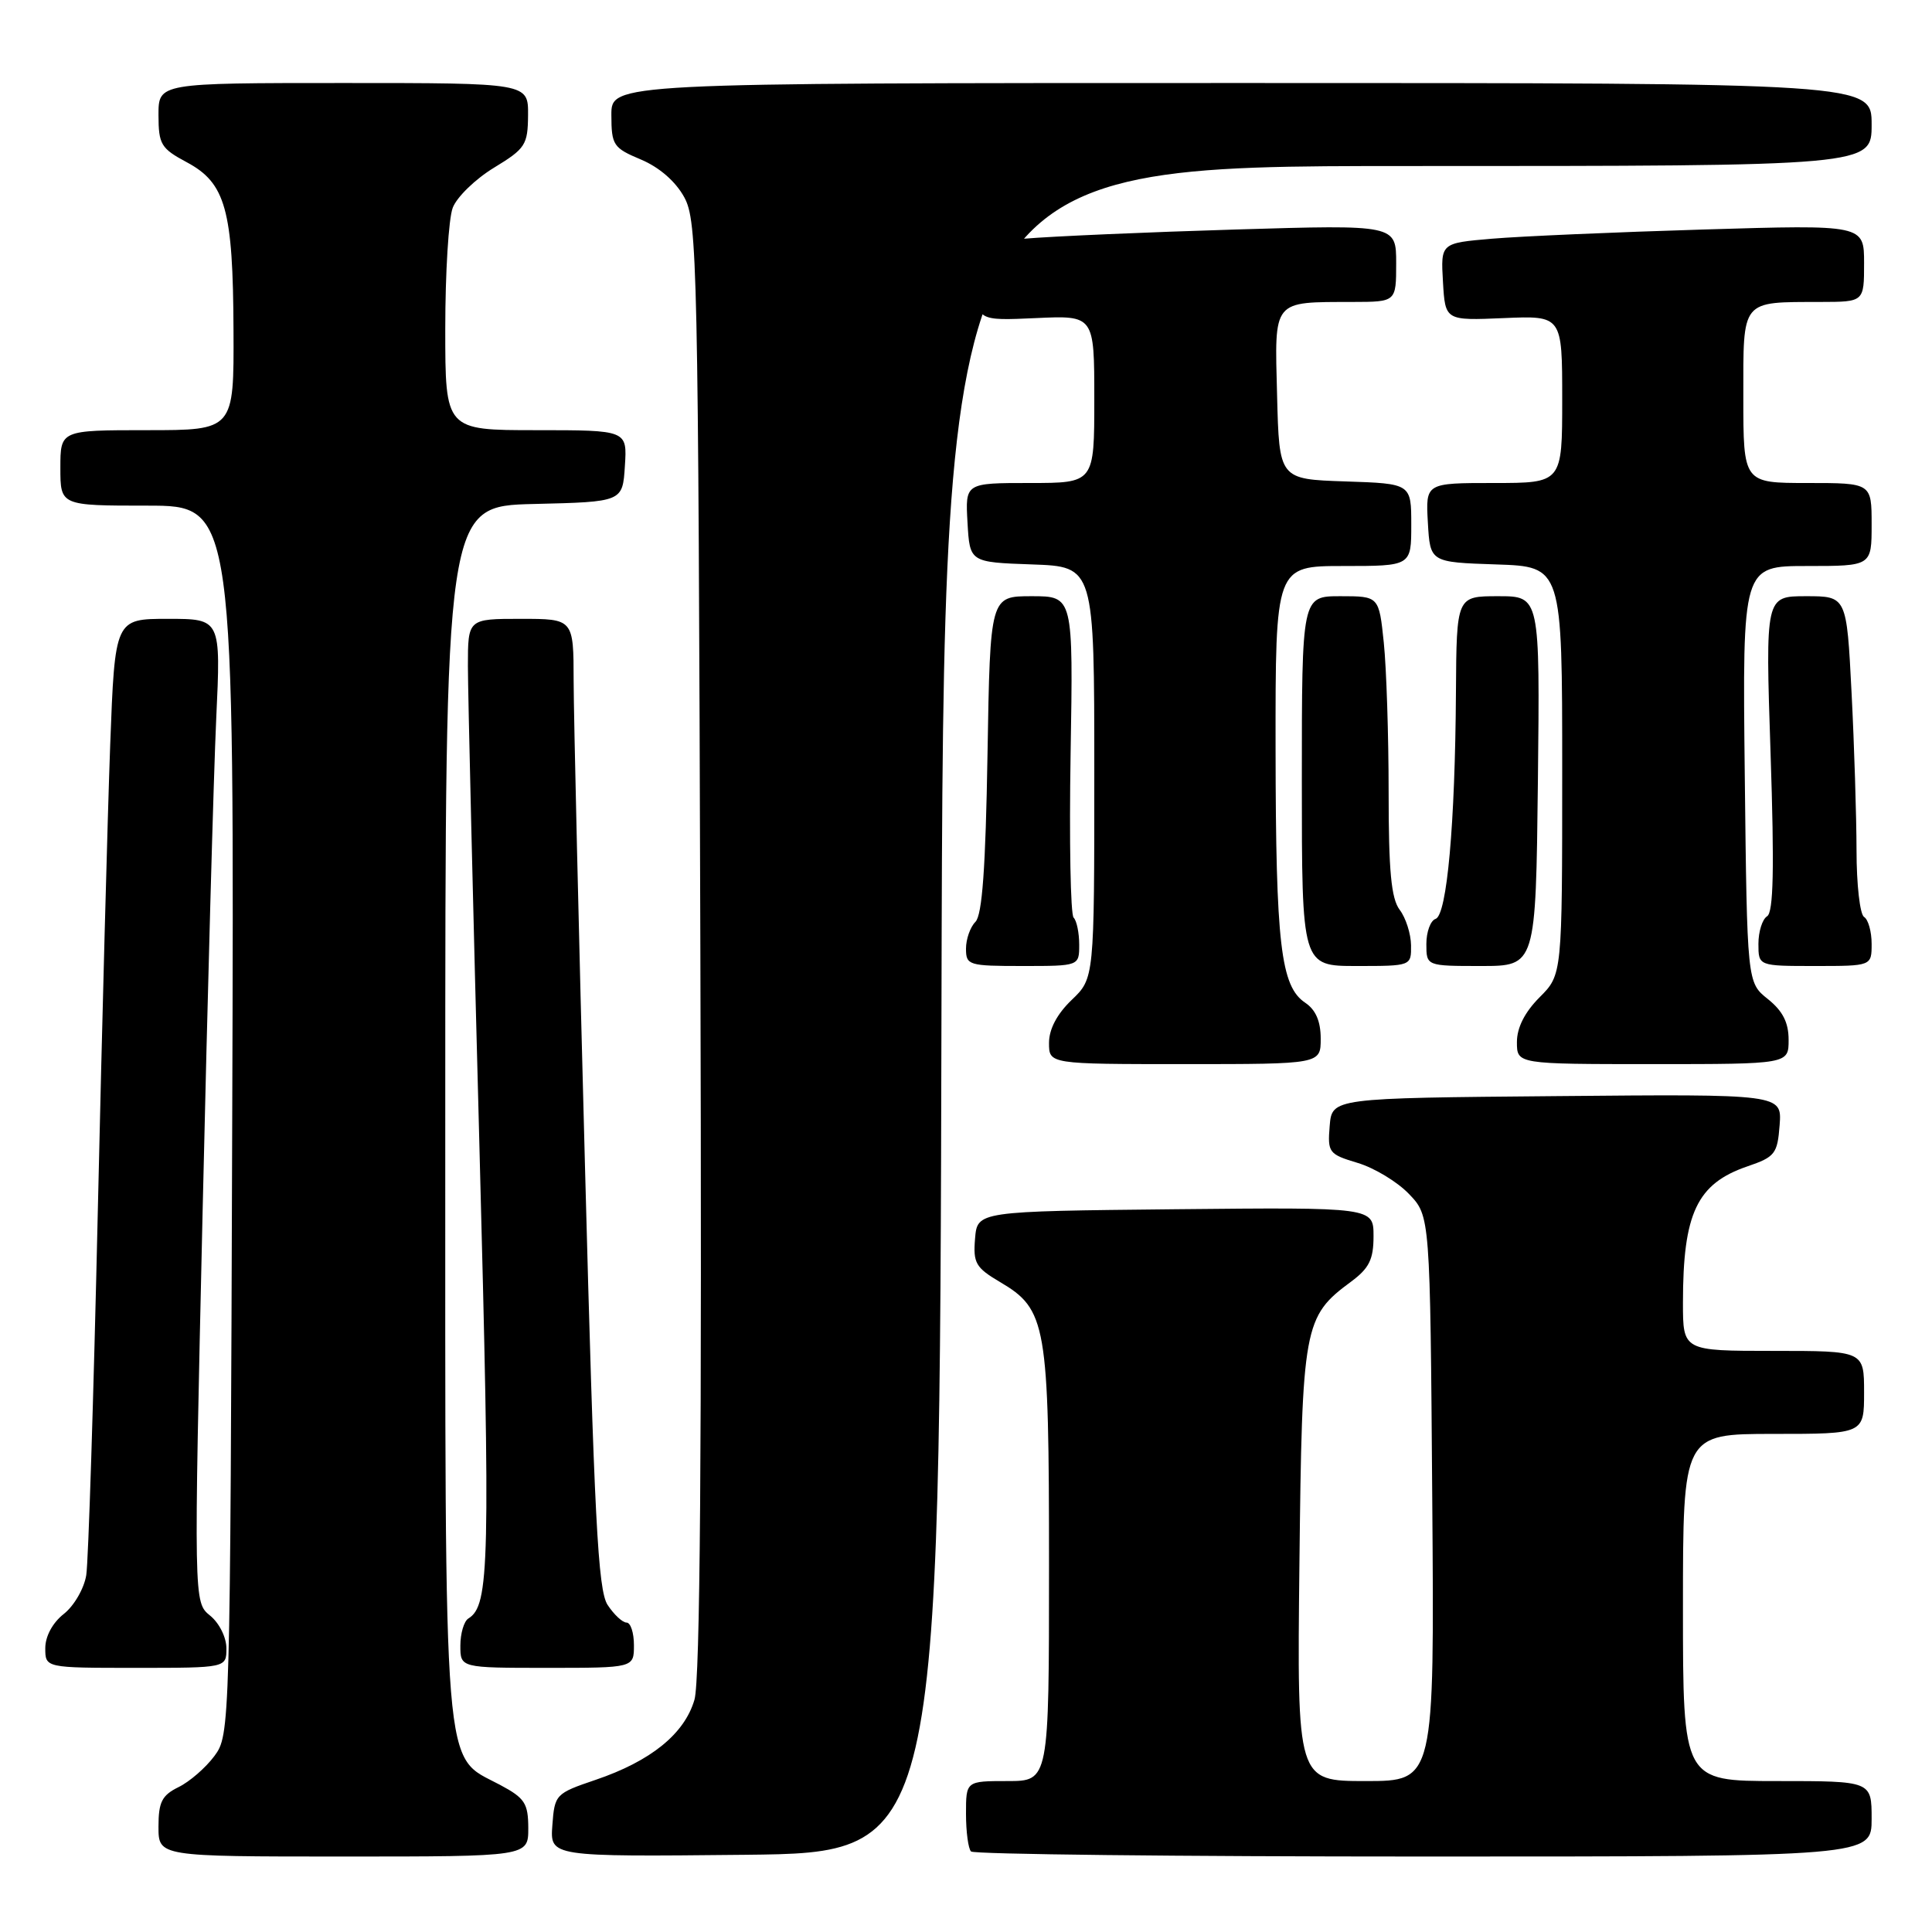 <?xml version="1.0" encoding="UTF-8" standalone="no"?>
<!DOCTYPE svg PUBLIC "-//W3C//DTD SVG 1.1//EN" "http://www.w3.org/Graphics/SVG/1.1/DTD/svg11.dtd" >
<svg xmlns="http://www.w3.org/2000/svg" xmlns:xlink="http://www.w3.org/1999/xlink" version="1.1" viewBox="0 0 256 256">
 <g >
 <path fill="currentColor"
d=" M 70.00 242.25 C 69.99 238.94 69.55 238.26 66.25 236.50 C 58.61 232.42 59.00 237.25 59.00 147.28 C 59.00 67.06 59.00 67.06 70.75 66.78 C 82.50 66.50 82.50 66.50 82.80 61.75 C 83.11 57.00 83.11 57.00 71.05 57.00 C 59.00 57.00 59.00 57.00 59.00 43.57 C 59.00 36.18 59.44 28.96 59.99 27.53 C 60.53 26.11 62.99 23.72 65.46 22.22 C 69.62 19.69 69.94 19.20 69.97 15.25 C 70.00 11.00 70.00 11.00 45.50 11.00 C 21.00 11.00 21.00 11.00 21.00 15.25 C 21.01 19.14 21.33 19.67 24.75 21.50 C 29.89 24.25 30.88 27.78 30.94 43.75 C 31.00 57.00 31.00 57.00 19.50 57.00 C 8.00 57.00 8.00 57.00 8.00 62.00 C 8.00 67.00 8.00 67.00 19.52 67.00 C 31.05 67.00 31.05 67.00 30.77 148.43 C 30.50 229.24 30.48 229.88 28.41 232.68 C 27.26 234.23 25.12 236.09 23.66 236.80 C 21.45 237.89 21.00 238.78 21.00 242.05 C 21.00 246.00 21.00 246.00 45.50 246.00 C 70.00 246.00 70.00 246.00 70.00 242.25 Z  M 124.75 133.75 C 125.01 22.00 125.01 22.00 186.50 22.00 C 248.00 22.00 248.00 22.00 248.00 16.50 C 248.00 11.00 248.00 11.00 164.50 11.00 C 81.00 11.00 81.00 11.00 81.01 15.25 C 81.02 19.24 81.26 19.60 84.93 21.14 C 87.37 22.17 89.52 24.04 90.67 26.14 C 92.40 29.32 92.52 34.64 92.80 125.50 C 93.01 192.26 92.77 222.63 92.02 225.22 C 90.70 229.75 86.24 233.36 78.89 235.85 C 73.62 237.64 73.49 237.77 73.19 241.86 C 72.88 246.03 72.88 246.03 98.69 245.77 C 124.50 245.50 124.50 245.50 124.75 133.75 Z  M 248.00 241.00 C 248.00 236.00 248.00 236.00 235.50 236.00 C 223.00 236.00 223.00 236.00 223.00 213.00 C 223.00 190.00 223.00 190.00 235.00 190.00 C 247.00 190.00 247.00 190.00 247.00 184.50 C 247.00 179.00 247.00 179.00 235.00 179.00 C 223.00 179.00 223.00 179.00 223.00 172.63 C 223.00 160.76 224.85 156.84 231.54 154.55 C 235.20 153.30 235.52 152.89 235.81 149.08 C 236.12 144.97 236.12 144.97 206.31 145.24 C 176.50 145.50 176.50 145.50 176.19 149.19 C 175.90 152.72 176.06 152.94 179.89 154.09 C 182.10 154.75 185.16 156.60 186.70 158.21 C 189.50 161.13 189.50 161.13 189.78 198.56 C 190.07 236.00 190.07 236.00 180.97 236.00 C 171.86 236.00 171.86 236.00 172.18 207.25 C 172.53 175.60 172.74 174.47 179.02 169.83 C 181.42 168.05 182.00 166.89 182.00 163.80 C 182.00 159.97 182.00 159.97 155.75 160.23 C 129.50 160.50 129.50 160.50 129.20 164.12 C 128.93 167.35 129.28 167.97 132.50 169.87 C 138.67 173.51 139.00 175.40 139.00 207.47 C 139.00 236.00 139.00 236.00 133.50 236.00 C 128.00 236.00 128.00 236.00 128.00 240.33 C 128.00 242.72 128.30 244.97 128.67 245.33 C 129.03 245.70 156.03 246.00 188.67 246.00 C 248.00 246.00 248.00 246.00 248.00 241.00 Z  M 30.00 218.41 C 30.00 216.96 29.05 215.05 27.83 214.07 C 25.67 212.31 25.67 212.31 26.85 160.41 C 27.50 131.86 28.31 102.54 28.65 95.25 C 29.27 82.00 29.27 82.00 22.25 82.00 C 15.23 82.00 15.23 82.00 14.60 98.75 C 14.26 107.96 13.52 135.75 12.96 160.50 C 12.40 185.25 11.71 206.94 11.43 208.71 C 11.15 210.47 9.82 212.78 8.46 213.85 C 6.97 215.02 6.00 216.82 6.00 218.39 C 6.00 221.00 6.00 221.00 18.00 221.00 C 30.00 221.00 30.00 221.00 30.00 218.41 Z  M 84.00 218.00 C 84.00 216.35 83.56 215.00 83.02 215.00 C 82.49 215.00 81.36 213.95 80.51 212.66 C 79.23 210.70 78.74 201.20 77.51 154.41 C 76.69 123.66 76.02 94.79 76.01 90.25 C 76.00 82.00 76.00 82.00 69.00 82.00 C 62.00 82.00 62.00 82.00 62.00 88.25 C 62.00 91.69 62.68 120.22 63.52 151.65 C 64.99 207.41 64.87 212.73 62.06 214.46 C 61.48 214.82 61.00 216.44 61.00 218.06 C 61.00 221.00 61.00 221.00 72.50 221.00 C 84.00 221.00 84.00 221.00 84.00 218.00 Z  M 175.00 137.62 C 175.00 135.33 174.34 133.80 172.95 132.87 C 169.70 130.70 169.05 125.14 169.02 99.25 C 169.00 75.00 169.00 75.00 178.00 75.00 C 187.00 75.00 187.00 75.00 187.00 69.54 C 187.00 64.08 187.00 64.08 178.25 63.79 C 169.50 63.50 169.50 63.50 169.22 52.37 C 168.89 39.59 168.53 40.04 179.25 40.01 C 185.00 40.00 185.00 40.00 185.00 34.88 C 185.00 29.77 185.00 29.77 163.75 30.41 C 152.06 30.76 139.44 31.31 135.70 31.63 C 128.90 32.21 128.90 32.21 129.20 37.36 C 129.50 42.50 129.50 42.50 137.25 42.15 C 145.00 41.79 145.00 41.79 145.00 52.90 C 145.00 64.00 145.00 64.00 136.45 64.00 C 127.90 64.00 127.90 64.00 128.20 69.25 C 128.50 74.50 128.50 74.50 136.75 74.79 C 145.00 75.08 145.00 75.08 145.00 102.35 C 145.00 129.63 145.00 129.63 142.00 132.50 C 140.06 134.36 139.00 136.37 139.00 138.19 C 139.00 141.00 139.00 141.00 157.00 141.00 C 175.00 141.00 175.00 141.00 175.00 137.62 Z  M 237.00 137.79 C 237.00 135.48 236.22 133.96 234.25 132.38 C 231.50 130.19 231.50 130.19 231.19 102.60 C 230.88 75.00 230.88 75.00 239.44 75.00 C 248.00 75.00 248.00 75.00 248.00 69.50 C 248.00 64.00 248.00 64.00 239.50 64.00 C 231.00 64.00 231.00 64.00 231.00 52.62 C 231.00 39.56 230.61 40.04 241.25 40.01 C 247.00 40.00 247.00 40.00 247.00 34.88 C 247.00 29.77 247.00 29.77 225.75 30.41 C 214.06 30.76 201.44 31.31 197.70 31.63 C 190.90 32.21 190.90 32.21 191.20 37.35 C 191.50 42.48 191.50 42.48 199.25 42.15 C 207.00 41.82 207.00 41.82 207.00 52.91 C 207.00 64.00 207.00 64.00 197.95 64.00 C 188.90 64.00 188.90 64.00 189.20 69.25 C 189.50 74.50 189.50 74.50 198.25 74.79 C 207.00 75.08 207.00 75.08 207.00 102.12 C 207.00 129.15 207.00 129.15 204.00 132.15 C 202.04 134.12 201.00 136.16 201.00 138.08 C 201.00 141.00 201.00 141.00 219.00 141.00 C 237.00 141.00 237.00 141.00 237.00 137.79 Z  M 143.00 125.17 C 143.00 123.61 142.67 122.00 142.26 121.59 C 141.85 121.18 141.67 111.43 141.86 99.92 C 142.21 79.00 142.21 79.00 136.70 79.00 C 131.20 79.00 131.20 79.00 130.85 99.95 C 130.60 114.97 130.15 121.25 129.25 122.15 C 128.56 122.84 128.00 124.44 128.00 125.70 C 128.00 127.90 128.34 128.00 135.50 128.00 C 143.00 128.00 143.00 128.00 143.00 125.17 Z  M 186.97 125.25 C 186.95 123.74 186.28 121.63 185.47 120.56 C 184.34 119.07 184.00 115.42 184.00 104.96 C 184.00 97.44 183.71 88.53 183.36 85.15 C 182.72 79.00 182.72 79.00 177.61 79.00 C 172.50 79.00 172.50 79.00 172.50 103.50 C 172.50 128.00 172.50 128.00 179.75 128.00 C 187.00 128.00 187.00 128.00 186.97 125.25 Z  M 203.78 103.50 C 204.05 79.00 204.05 79.00 198.53 79.00 C 193.00 79.00 193.00 79.00 192.92 91.75 C 192.81 109.21 191.73 121.26 190.22 121.76 C 189.55 121.98 189.00 123.48 189.00 125.08 C 189.00 128.00 189.00 128.00 196.25 128.00 C 203.50 128.00 203.50 128.00 203.78 103.50 Z  M 248.00 125.06 C 248.00 123.44 247.55 121.84 247.00 121.50 C 246.45 121.16 246.00 117.20 246.00 112.69 C 245.99 108.19 245.70 98.76 245.34 91.75 C 244.69 79.00 244.69 79.00 239.31 79.00 C 233.92 79.00 233.92 79.00 234.61 99.85 C 235.12 115.13 234.99 120.89 234.15 121.41 C 233.52 121.80 233.00 123.44 233.00 125.06 C 233.00 128.00 233.00 128.00 240.50 128.00 C 248.00 128.00 248.00 128.00 248.00 125.06 Z "/>
</g>
</svg>